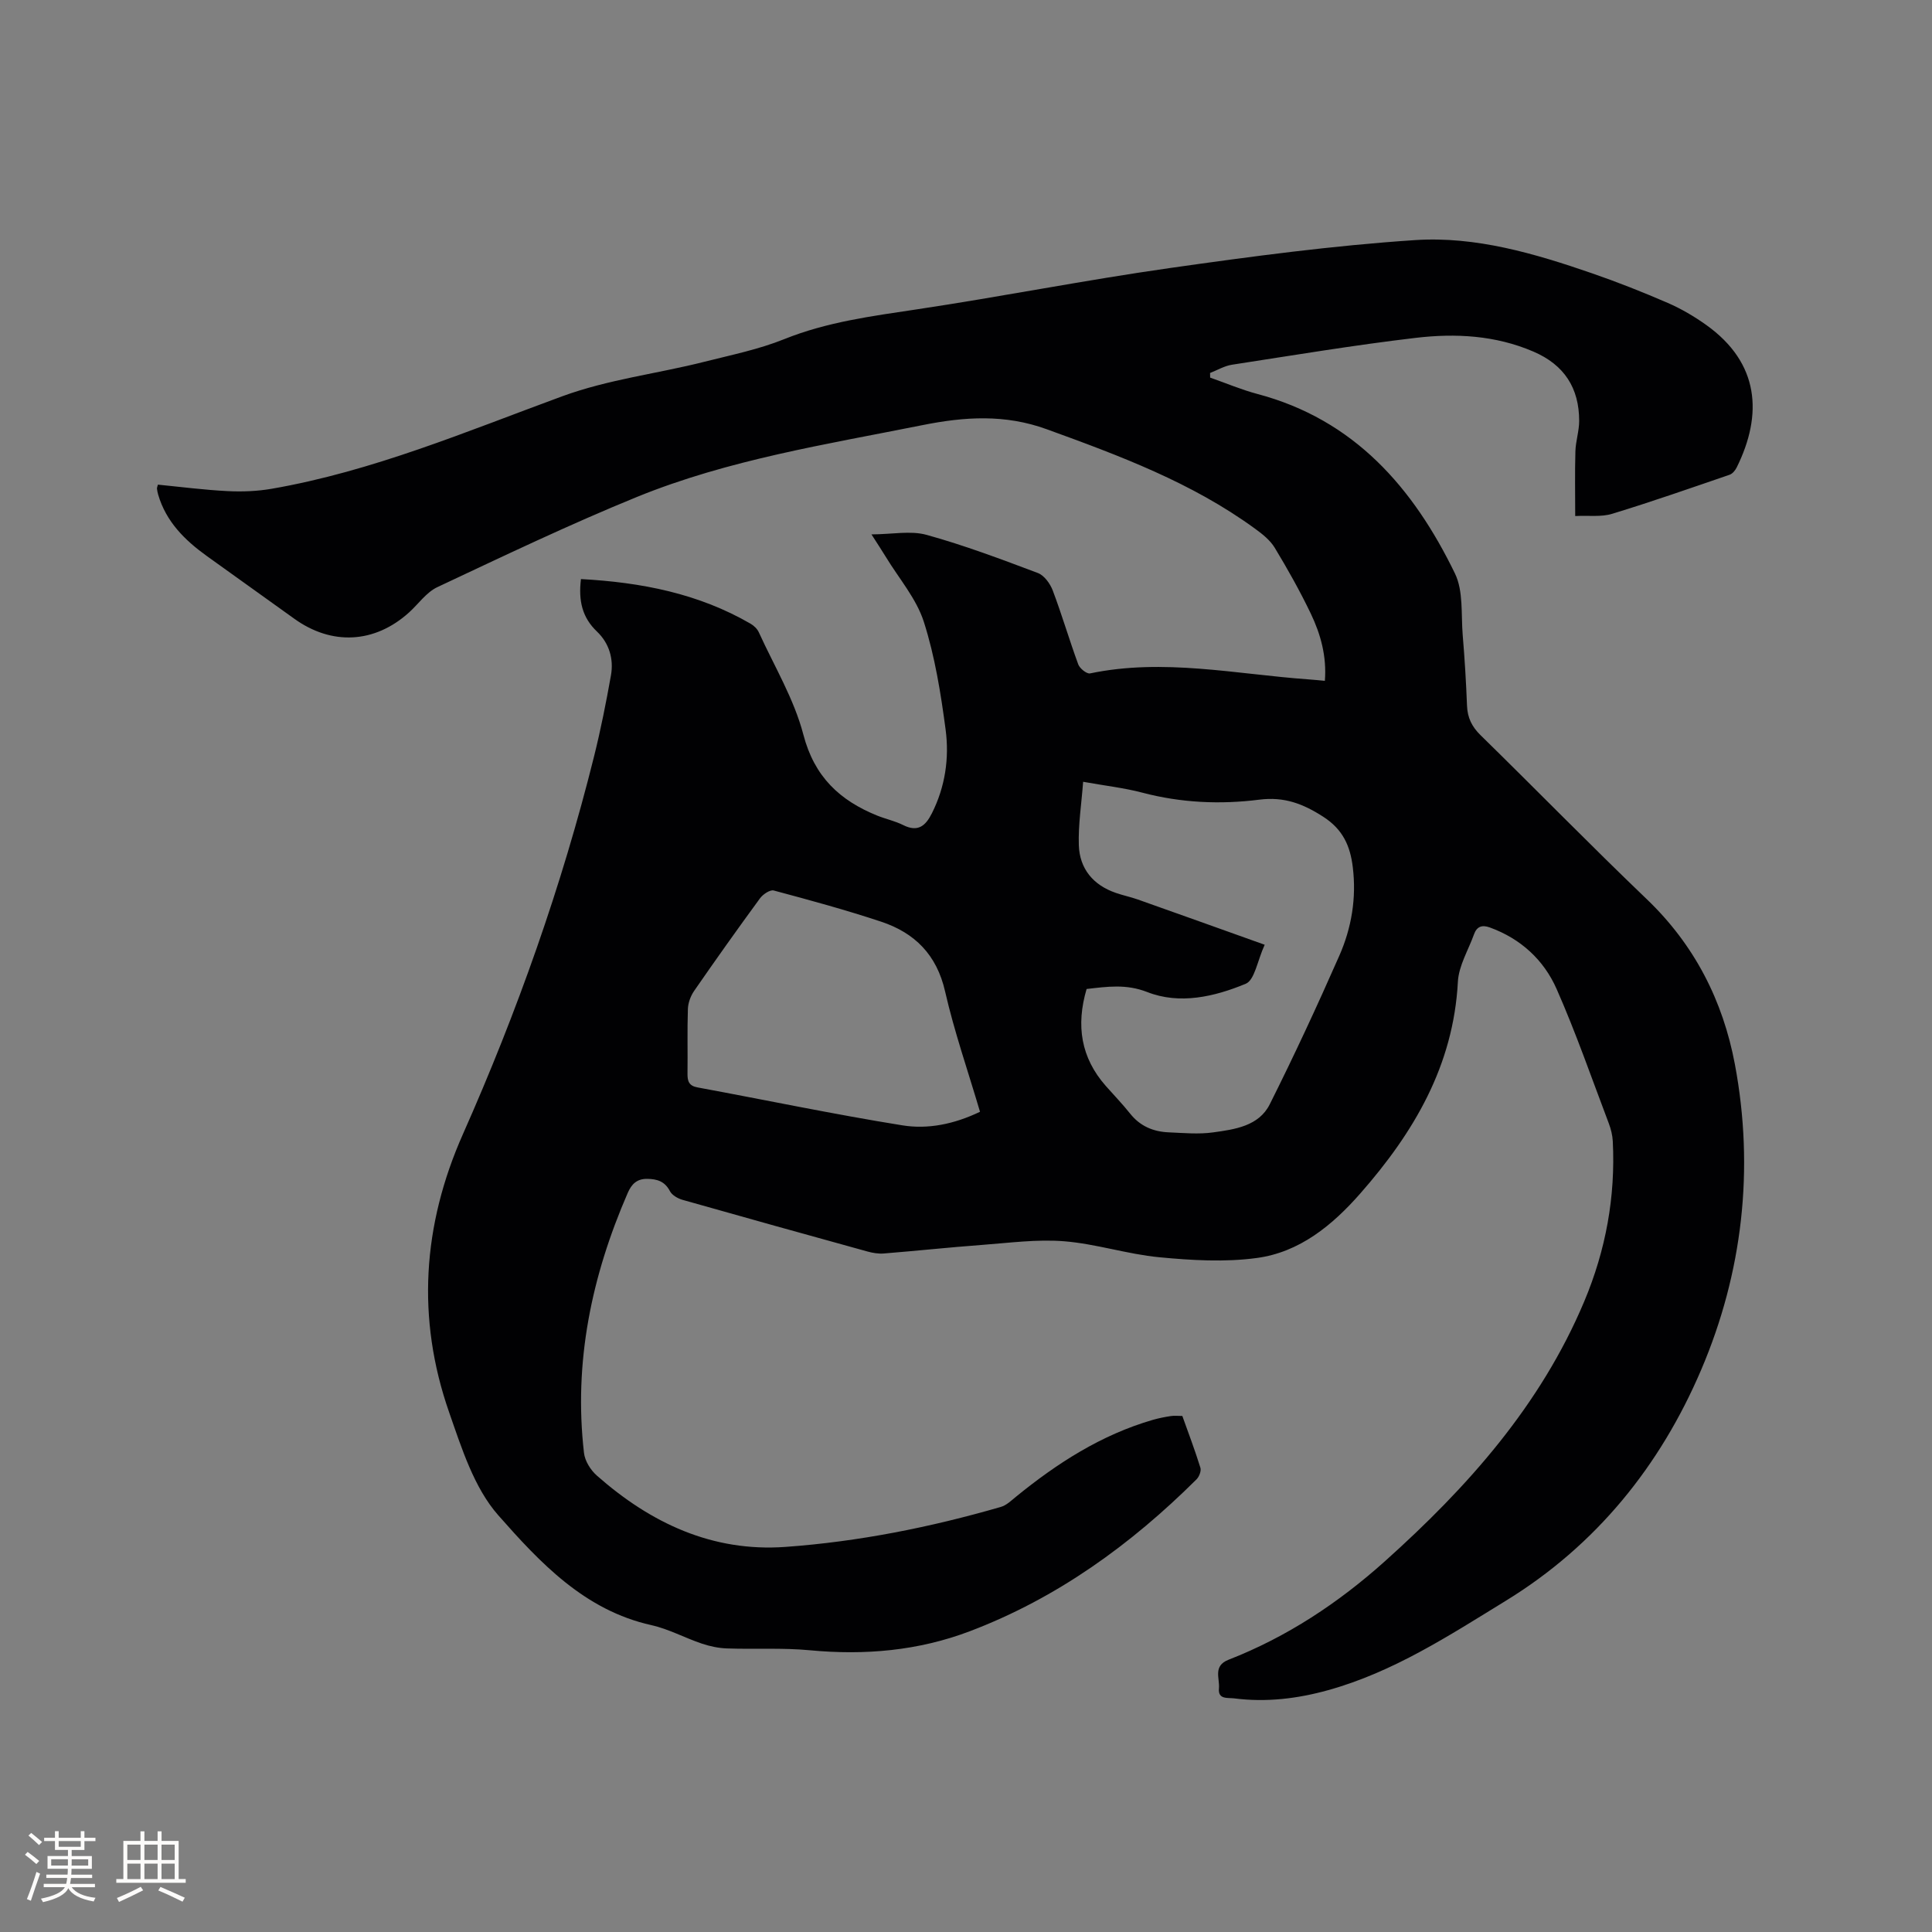 <svg enable-background="new 0 0 400 400" viewBox="0 0 400 400" xmlns="http://www.w3.org/2000/svg"><rect x="0" y="0" width="400" height="400" fill="#808080" stroke="none"/><path d="m120.28 119.89c12.52.68 24.34 2.99 35.13 9.25.69.4 1.38 1.07 1.7 1.78 3.2 7.02 7.3 13.82 9.22 21.18 2.28 8.74 7.54 13.63 15.31 16.77 1.77.71 3.68 1.11 5.37 1.96 3.04 1.52 4.62.16 5.93-2.45 2.76-5.49 3.62-11.41 2.84-17.32-1-7.52-2.21-15.13-4.51-22.32-1.54-4.8-5.13-8.94-7.82-13.36-.76-1.26-1.58-2.48-3.02-4.74 4.32-.02 8.11-.82 11.42.1 7.81 2.16 15.44 5.04 23.04 7.9 1.31.5 2.54 2.2 3.07 3.61 1.91 5.05 3.42 10.24 5.28 15.3.31.85 1.77 2.02 2.45 1.87 15.19-3.17 30.18.16 45.24 1.24 1.03.07 2.07.18 3.37.3.4-5.08-.87-9.65-2.92-13.93-2.24-4.67-4.79-9.21-7.47-13.64-.95-1.56-2.55-2.83-4.07-3.93-13.09-9.55-28.05-15.12-43.12-20.59-8.64-3.14-16.98-2.61-25.79-.84-19.94 3.99-40.11 7.14-59.04 14.85-14 5.71-27.66 12.25-41.34 18.68-2.28 1.07-3.91 3.48-5.87 5.25-7.12 6.42-16 6.88-23.78 1.27-6.02-4.33-12.06-8.63-18.08-12.96-4.56-3.28-8.43-7.1-10.07-12.7-.12-.4-.2-.82-.25-1.24-.02-.19.08-.39.19-.84 4.79.47 9.61 1.1 14.45 1.34 3.02.15 6.11.03 9.08-.48 20.9-3.62 40.38-11.88 60.12-19.13 9.67-3.55 19.72-4.69 29.54-7.18 5.54-1.4 11.21-2.55 16.48-4.67 8.87-3.57 18.13-4.77 27.45-6.17 17.49-2.62 34.85-6.06 52.36-8.55 16.87-2.4 33.81-4.67 50.81-5.79 12.56-.83 24.77 2.78 36.65 6.88 5.3 1.83 10.53 3.9 15.67 6.13 2.79 1.21 5.49 2.8 7.97 4.57 11.01 7.87 11.73 18.51 6.3 29.48-.3.61-.87 1.31-1.47 1.52-8.09 2.77-16.16 5.6-24.33 8.09-2.25.69-4.81.32-7.64.46 0-4.63-.09-9.02.04-13.4.06-2.1.78-4.2.78-6.29 0-6.82-3.08-11.61-9.48-14.36-7.87-3.38-16.13-3.81-24.36-2.84-12.72 1.5-25.37 3.61-38.03 5.56-1.57.24-3.03 1.12-4.55 1.71.01.32.01.64.02.96 3.24 1.13 6.42 2.49 9.72 3.37 20.1 5.31 32.34 19.42 40.96 37.18 1.78 3.66 1.25 8.49 1.61 12.79.41 4.86.7 9.73.89 14.6.1 2.48.99 4.31 2.79 6.08 11.52 11.27 22.78 22.82 34.42 33.96 9.89 9.46 15.78 21.04 18.25 34.19 4.08 21.71 1.58 43.21-6.99 63.28-8.43 19.75-21.65 36.27-40.45 47.8-11.75 7.21-23.27 14.74-36.74 18.49-6.39 1.78-12.87 2.56-19.49 1.71-1.34-.17-3.38.28-3.15-2.07.2-2.07-1.3-4.64 1.99-5.93 12.09-4.71 22.77-11.78 32.37-20.39 17.1-15.33 32.21-32.25 41.26-53.77 4.46-10.6 6.5-21.67 5.92-33.18-.06-1.24-.38-2.52-.82-3.69-3.53-9.3-6.79-18.73-10.8-27.82-2.66-6.04-7.45-10.45-13.87-12.77-1.59-.57-2.66-.19-3.24 1.42-1.17 3.27-3.16 6.5-3.34 9.82-.92 17.38-9.13 31.24-20.21 43.85-5.8 6.6-12.56 12.15-21.4 13.35-6.62.9-13.51.49-20.21-.15-6.62-.63-13.09-2.78-19.71-3.31-5.63-.45-11.37.34-17.05.76-6.76.5-13.51 1.23-20.27 1.77-1.13.09-2.33-.11-3.43-.42-12.75-3.52-25.5-7.07-38.23-10.68-.99-.28-2.2-.97-2.63-1.81-1.06-2.03-2.64-2.51-4.69-2.54-2.14-.03-3.25 1.08-4.04 2.9-7.48 17.2-11.23 35.05-9.06 53.85.19 1.67 1.38 3.56 2.68 4.7 11.13 9.81 23.88 15.84 39.04 14.75 15.14-1.09 30-4.06 44.59-8.28 1.15-.33 2.15-1.31 3.12-2.1 8.53-6.95 17.65-12.82 28.33-15.92 1.22-.35 2.47-.6 3.73-.79.71-.11 1.46-.02 2.39-.02 1.27 3.56 2.62 7.1 3.74 10.72.21.67-.26 1.86-.81 2.41-13.59 13.51-28.87 24.58-46.9 31.43-10.68 4.06-21.76 5.02-33.14 3.95-5.68-.54-11.44-.18-17.16-.38-1.75-.06-3.56-.44-5.22-1-3.51-1.18-6.85-3.02-10.43-3.82-13.84-3.07-23.08-12.96-31.7-22.74-5.02-5.69-7.58-13.88-10.18-21.32-6.8-19.47-5.51-38.75 2.85-57.59 11.23-25.31 20.45-51.32 27.15-78.2 1.38-5.54 2.5-11.16 3.5-16.79.6-3.4-.36-6.64-2.87-9.05-3.07-2.91-3.89-6.38-3.34-10.89zm104.69 84.87c-2.23 7.56-1.18 14.23 3.97 20.07 1.68 1.91 3.46 3.74 5.04 5.73 2.07 2.61 4.81 3.75 8 3.88 3.06.13 6.18.43 9.18.01 4.48-.62 9.46-1.29 11.73-5.82 5.07-10.12 9.84-20.4 14.4-30.76 2.54-5.77 3.57-11.94 2.79-18.33-.53-4.39-2.04-7.81-6.1-10.43-4.2-2.71-8.11-4.2-13.24-3.55-8.1 1.03-16.23.66-24.24-1.45-3.75-.99-7.64-1.42-12.25-2.25-.34 4.61-1.03 8.89-.89 13.14.17 4.88 2.98 8.26 7.68 9.87 1.5.52 3.06.84 4.56 1.37 8.54 3.02 17.06 6.08 26.24 9.36-1.53 3.34-2.07 7.31-3.93 8.08-6.47 2.68-13.67 4.36-20.42 1.7-4.33-1.68-8.17-1.12-12.52-.62zm-22.07 25.42c-2.5-8.48-5.33-16.59-7.23-24.92-1.73-7.6-6.29-12.13-13.25-14.44-7.32-2.43-14.77-4.46-22.22-6.45-.77-.21-2.25.79-2.86 1.63-4.63 6.32-9.17 12.71-13.63 19.16-.73 1.06-1.25 2.48-1.29 3.75-.15 4.45-.02 8.9-.08 13.35-.02 1.56.27 2.55 2.09 2.88 14.14 2.61 28.21 5.57 42.4 7.85 5.29.86 10.74-.25 16.07-2.81z" fill="#010103"/><g fill="#fcfbfa"><path d="m5.17 384 .55-.58c.85.61 1.65 1.24 2.4 1.87l-.59.64c-.83-.73-1.62-1.38-2.36-1.93m1.22 9.53-.82-.34c.71-1.76 1.37-3.64 1.98-5.63.24.13.5.25.76.36-.6 1.67-1.24 3.54-1.92 5.61m-.5-13.5.57-.54c.56.44 1.31 1.06 2.26 1.87l-.64.64c-.68-.66-1.41-1.32-2.19-1.97m3.25.46h2.24v-1.36h.77v1.36h4.57v-1.36h.76v1.36h2.28v.69h-2.28v1.84h-2.64v1.26h4.18v2.64h-4.21c0 .45-.02.86-.05 1.21h4.32v.69h-4.38c-.04.34-.1.75-.19 1.22h5.15v.69h-4.82c.87 1.19 2.51 1.92 4.93 2.19-.17.31-.3.57-.37.76-2.77-.49-4.52-1.41-5.26-2.76-.56 1.26-2.3 2.23-5.24 2.9-.12-.24-.26-.48-.43-.72 2.73-.55 4.38-1.34 4.96-2.38h-4.38v-.69h4.65c.1-.38.17-.79.21-1.22h-4.32v-.69h4.4c.03-.34.05-.75.05-1.21h-4.2v-2.64h4.23v-1.26h-2.69v-1.84h-2.24zm1.46 4.46v1.29h3.45c.01-.4.02-.57.01-.53v-.32-.45h-3.46zm1.55-2.59h4.57v-1.19h-4.57zm6.11 2.59h-3.42v.77c-.01.19-.01.37-.02.53h3.44z"/><path d="m32.63 379.16h.82v1.98h3.54v7.89h1.46v.78h-14.37v-.78h1.46v-7.89h3.54v-1.98h.82v1.98h2.73zm-3.49 11.48.5.73c-1.61.82-3.28 1.63-5 2.41-.13-.27-.28-.55-.44-.82 1.75-.72 3.4-1.49 4.94-2.32m-2.78-5.55h2.73v-3.18h-2.73zm0 3.95h2.73v-3.2h-2.73zm3.54-3.95h2.73v-3.18h-2.73zm0 3.95h2.73v-3.2h-2.73zm7.89 4.68c-1.84-.92-3.51-1.7-5.02-2.32l.45-.73c1.89.8 3.57 1.55 5.04 2.23zm-1.62-11.81h-2.73v3.18h2.73zm-2.73 7.13h2.73v-3.2h-2.73z"/></g></svg>